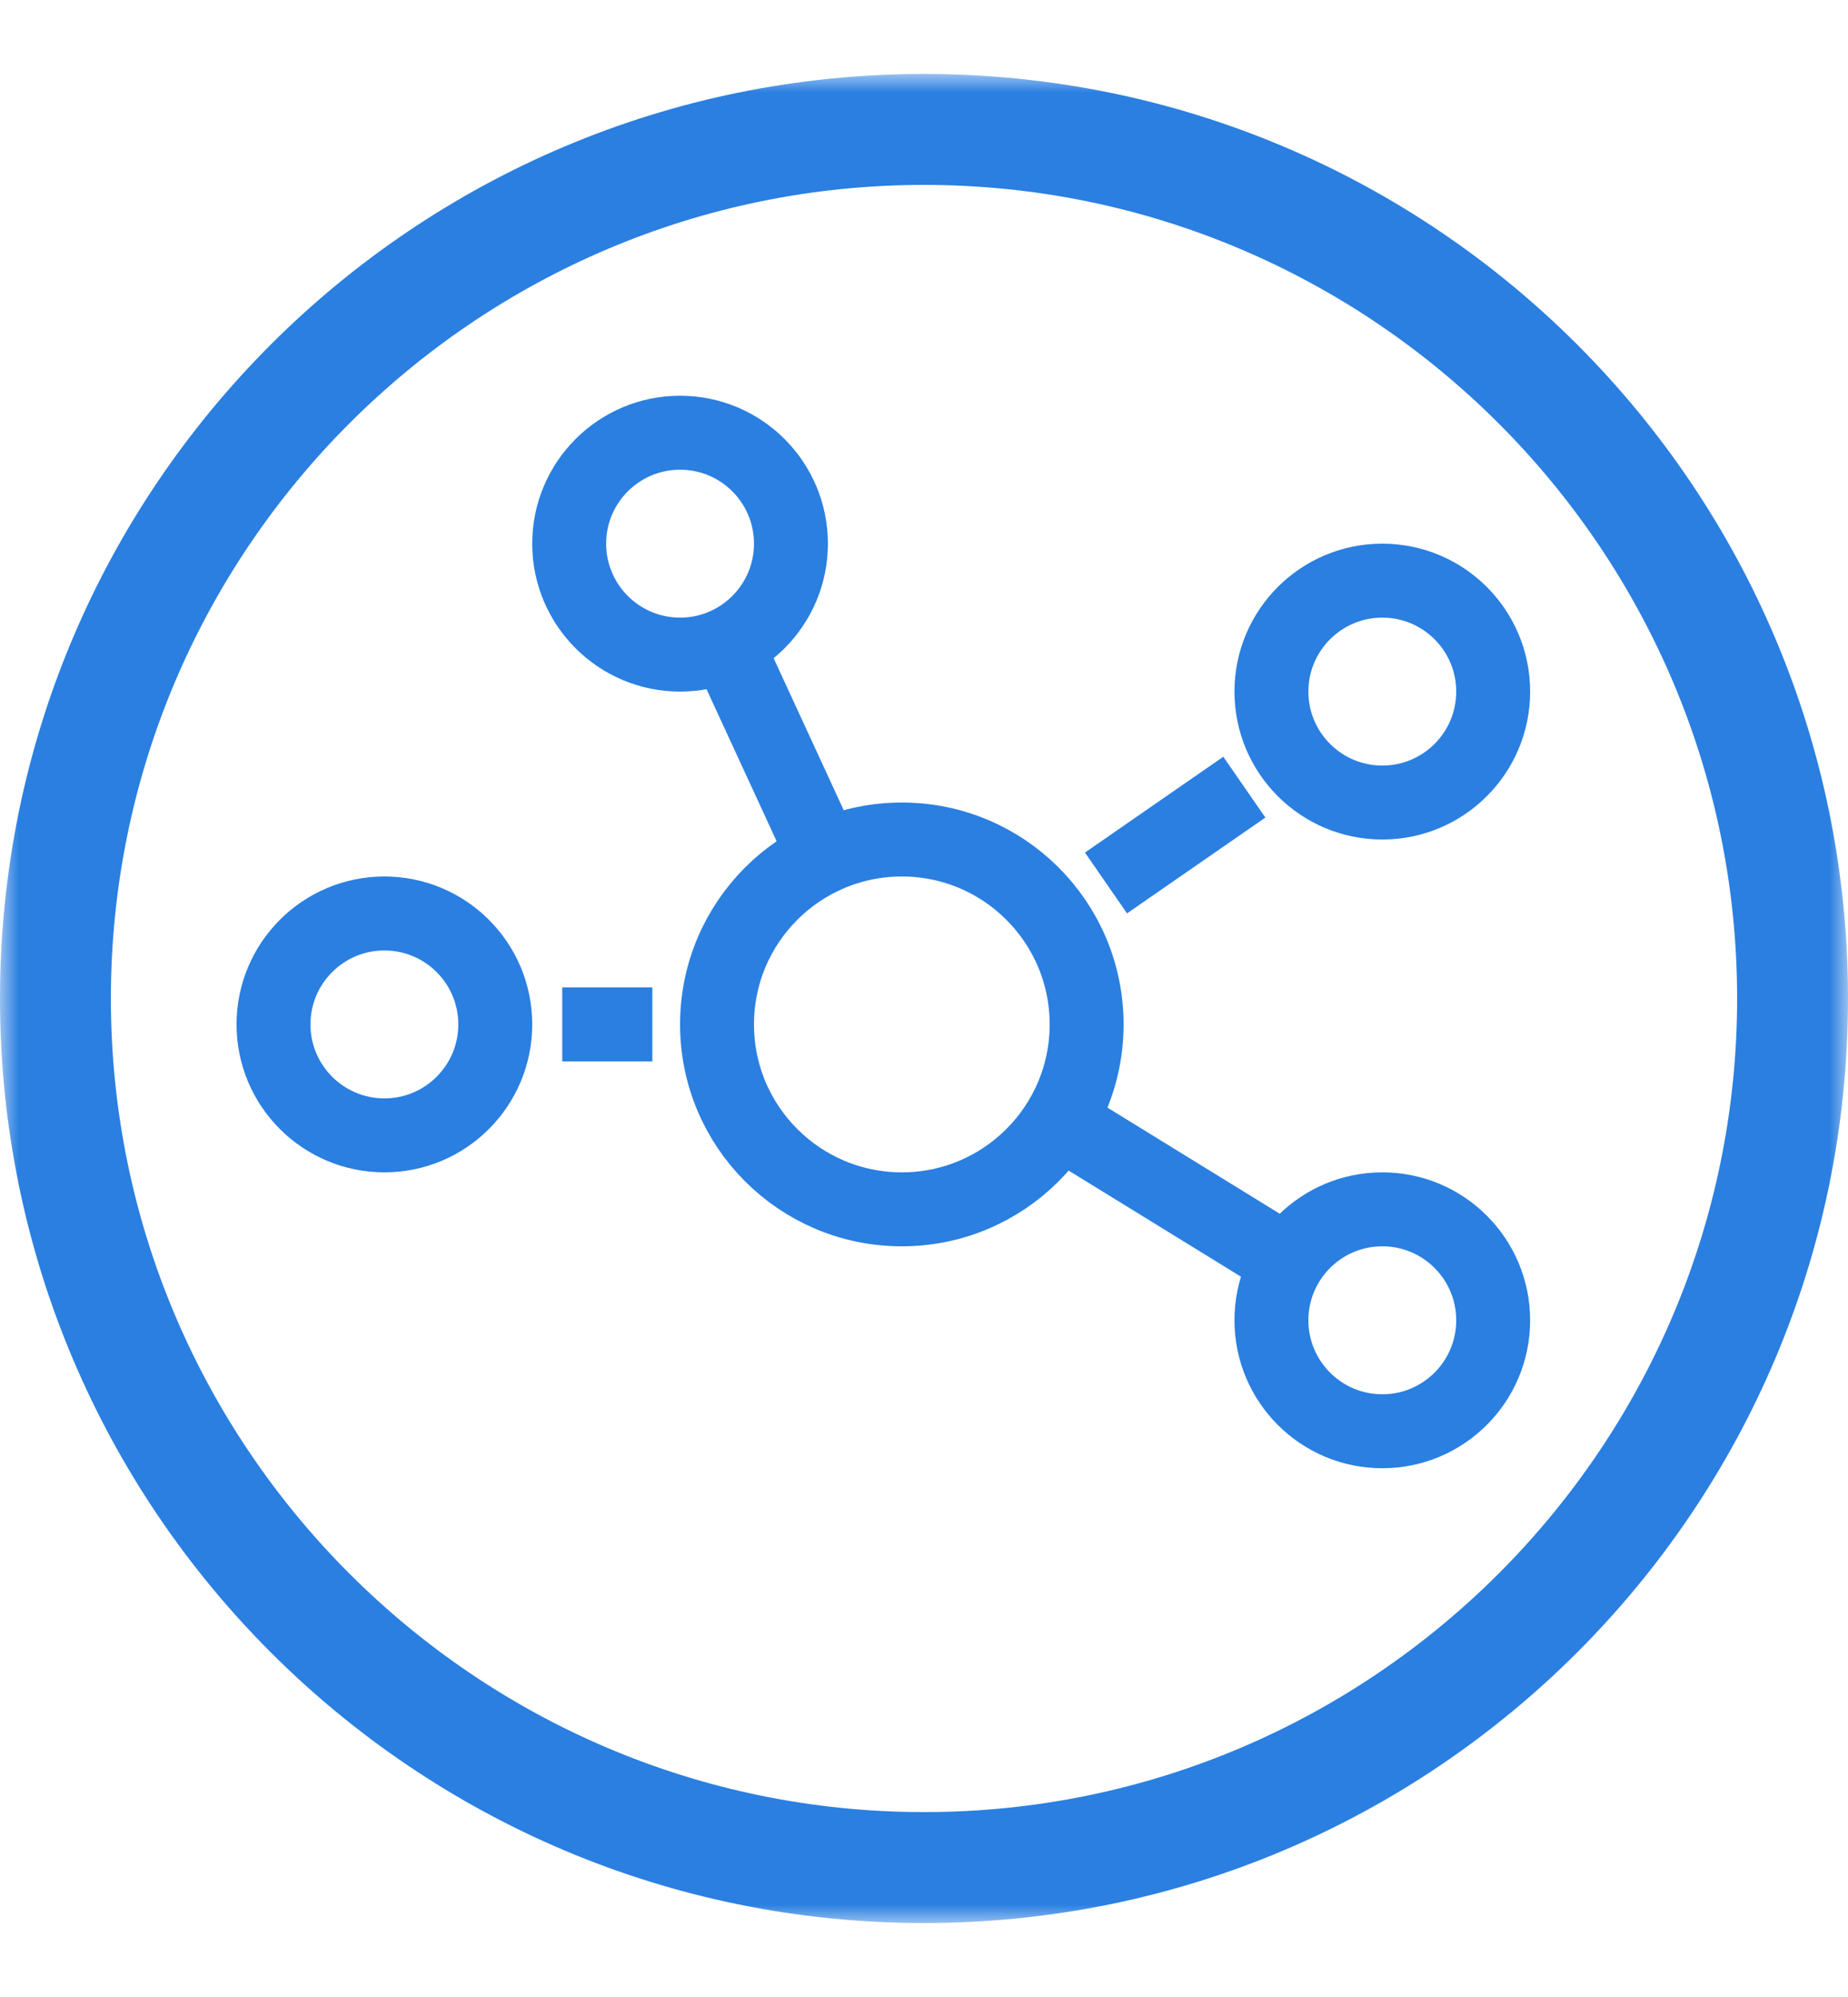 <?xml version="1.0" encoding="UTF-8"?>
<svg width="50px" height="54px" viewBox="0 0 50 54" version="1.1" xmlns="http://www.w3.org/2000/svg" xmlns:xlink="http://www.w3.org/1999/xlink">
    <!-- Generator: Sketch 53.2 (72643) - https://sketchapp.com -->
    <title>icon / activites copy</title>
    <desc>Created with Sketch.</desc>
    <defs>
        <polygon id="path-1" points="0 0 50 0 50 50 0 50"></polygon>
    </defs>
    <g id="icon-/-activites-copy" stroke="none" stroke-width="1" fill="none" fill-rule="evenodd">
        <g id="Group-22" transform="translate(0, 2)">
            <g id="Group-3">
                <mask id="mask-2" fill="white">
                    <use xlink:href="#path-1"></use>
                </mask>
                <g id="Clip-2"></g>
                <path d="M25,47 C12.87,47 3,37.131 3,25 C3,12.869 12.87,3 25,3 C37.131,3 47,12.869 47,25 C47,37.131 37.131,47 25,47 M25,0 C11.192,0 0,11.191 0,25 C0,38.806 11.192,50 25,50 C38.808,50 50,38.806 50,25 C50,11.191 38.808,0 25,0" id="Fill-1" fill="#2A7FE1" mask="url(#mask-2)"></path>
            </g>
            <path d="M29.4,25.701 C29.4,28.462 27.162,30.701 24.4,30.701 C21.639,30.701 19.4,28.462 19.4,25.701 C19.4,22.939 21.639,20.701 24.4,20.701 C27.162,20.701 29.4,22.939 29.4,25.701 Z" id="Stroke-4" stroke="#2A7FE1" stroke-width="2"></path>
            <path d="M21.4,12.701 C21.4,14.357 20.057,15.701 18.4,15.701 C16.744,15.701 15.4,14.357 15.4,12.701 C15.4,11.044 16.744,9.701 18.4,9.701 C20.057,9.701 21.4,11.044 21.4,12.701 Z" id="Stroke-6" stroke="#2A7FE1" stroke-width="2"></path>
            <path d="M13.4,25.701 C13.4,27.358 12.057,28.701 10.4,28.701 C8.744,28.701 7.4,27.358 7.4,25.701 C7.4,24.044 8.744,22.701 10.4,22.701 C12.057,22.701 13.4,24.044 13.4,25.701 Z" id="Stroke-8" stroke="#2A7FE1" stroke-width="2"></path>
            <path d="M40.4,16.701 C40.4,18.358 39.057,19.701 37.4,19.701 C35.744,19.701 34.4,18.358 34.4,16.701 C34.4,15.044 35.744,13.701 37.4,13.701 C39.057,13.701 40.4,15.044 40.4,16.701 Z" id="Stroke-10" stroke="#2A7FE1" stroke-width="2"></path>
            <path d="M40.4,33.702 C40.4,35.358 39.057,36.702 37.4,36.702 C35.744,36.702 34.4,35.358 34.4,33.702 C34.4,32.044 35.744,30.701 37.4,30.701 C39.057,30.701 40.4,32.044 40.4,33.702 Z" id="Stroke-12" stroke="#2A7FE1" stroke-width="2"></path>
            <path d="M22.323,21.201 L19.657,15.422" id="Stroke-14" stroke="#2A7FE1" stroke-width="2"></path>
            <path d="M28.657,28.321 L34.849,32.132" id="Stroke-16" stroke="#2A7FE1" stroke-width="2"></path>
            <path d="M17.65,25.701 L15.212,25.701" id="Stroke-18" stroke="#2A7FE1" stroke-width="2"></path>
            <path d="M29.924,21.876 L33.667,19.285" id="Stroke-20" stroke="#2A7FE1" stroke-width="2"></path>
        </g>
    </g>
</svg>